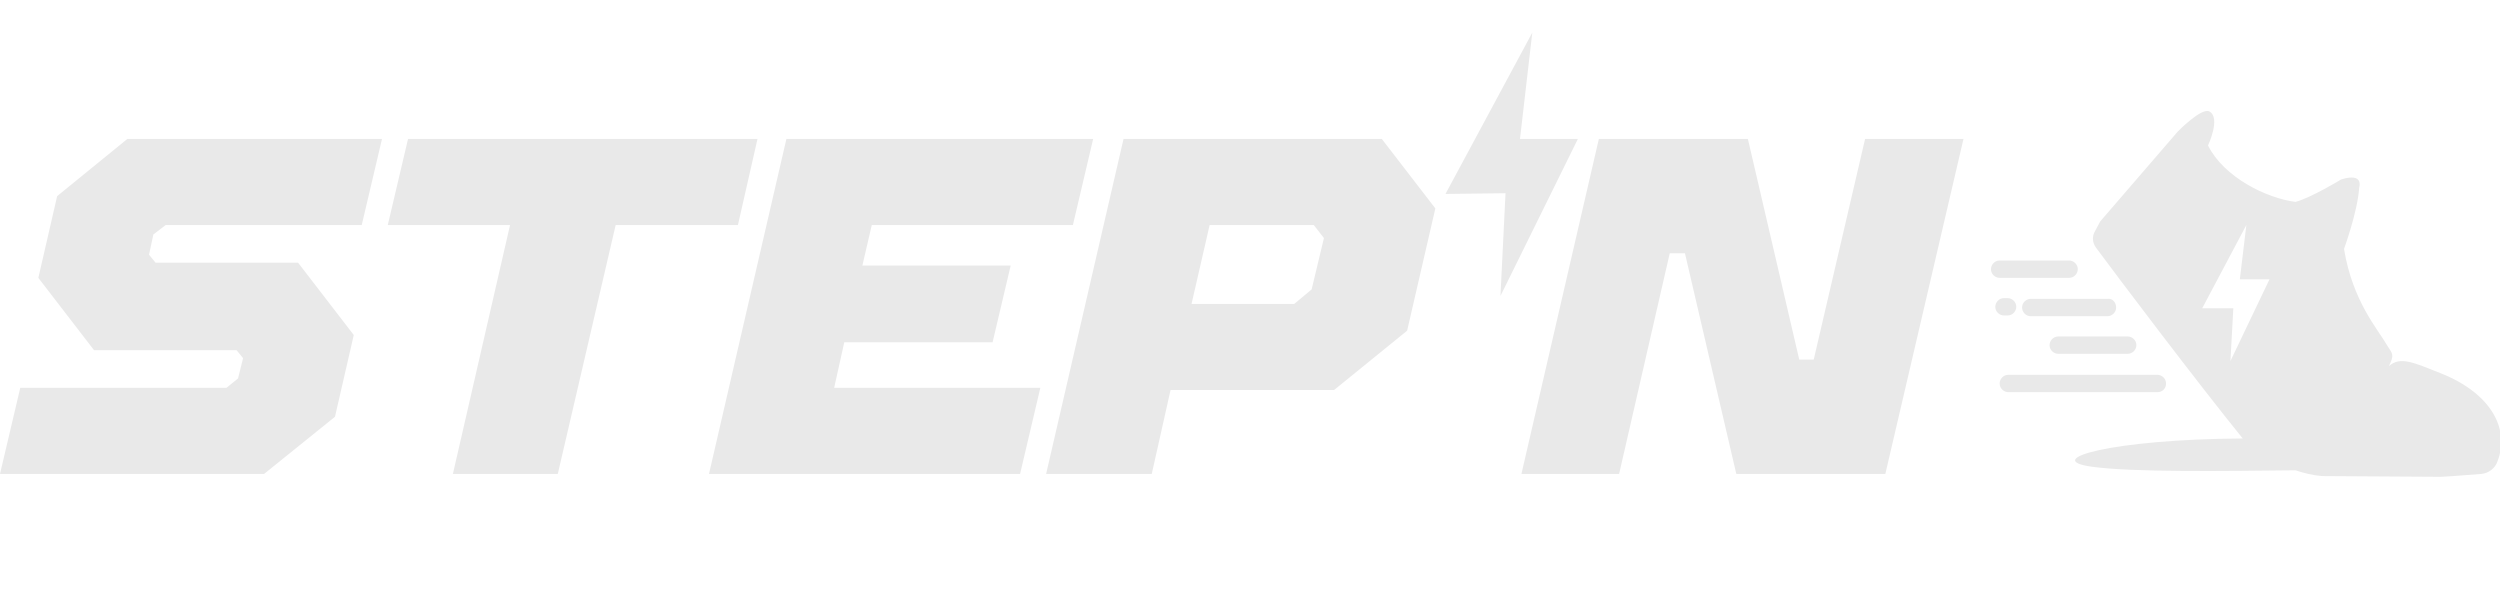 <svg width="230" height="56" viewBox="0 0 230 56" fill="none" xmlns="http://www.w3.org/2000/svg">
<g clip-path="url(#clip0_23_2360)">
<path d="M0 43.601L1.864 35.68H20.833L21.898 34.815L22.364 32.951L21.765 32.219H8.653L3.528 25.563L5.258 18.042L11.714 12.784H35.143L33.279 20.705H15.242L14.11 21.57L13.711 23.433L14.31 24.166H27.422L32.547 30.822L30.817 38.343L24.294 43.601H0Z" fill="#E9E9E9"/>
<path d="M41.666 43.601L46.924 20.705H35.675L37.539 12.784H69.687L67.89 20.705H56.641L51.316 43.601H41.666Z" fill="#E9E9E9"/>
<path d="M65.227 43.601L72.349 12.784H100.57L98.706 20.705H80.203L79.338 24.432H92.982L91.318 31.487H77.674L76.742 35.68H95.711L93.847 43.601H65.227Z" fill="#E9E9E9"/>
<path d="M127.127 12.784H103.365L96.243 43.601H105.961L107.691 35.88H122.734L129.456 30.422L132.052 19.174L127.127 12.784ZM120.67 26.628L119.073 27.959H109.622L111.286 20.705H120.87L121.802 21.903L120.67 26.628Z" fill="#E9E9E9"/>
<path d="M139.972 43.601L147.094 12.784H160.805L165.531 33.084H166.862L171.588 12.784H180.64L173.451 43.601H159.74L155.015 23.3H153.617L148.958 43.601H139.972Z" fill="#E9E9E9"/>
<path fill-rule="evenodd" clip-rule="evenodd" d="M140.971 3L132.984 17.843L138.508 17.776L138.042 27.227L145.164 12.784H139.839L140.971 3Z" fill="#E9E9E9"/>
<path fill-rule="evenodd" clip-rule="evenodd" d="M191.156 24.765C191.156 24.299 190.756 23.966 190.357 23.966H183.967C183.501 23.966 183.169 24.365 183.169 24.765C183.169 25.23 183.568 25.563 183.967 25.563H190.357C190.823 25.563 191.156 25.164 191.156 24.765Z" fill="#E9E9E9"/>
<path fill-rule="evenodd" clip-rule="evenodd" d="M196.547 31.753C196.547 31.287 196.148 30.955 195.748 30.955H189.359C188.893 30.955 188.56 31.354 188.56 31.753C188.56 32.219 188.959 32.552 189.359 32.552H195.748C196.148 32.552 196.547 32.219 196.547 31.753Z" fill="#E9E9E9"/>
<path fill-rule="evenodd" clip-rule="evenodd" d="M194.683 28.292C194.683 28.758 194.284 29.091 193.885 29.091H186.829C186.364 29.091 186.031 28.692 186.031 28.292C186.031 27.826 186.43 27.494 186.829 27.494H193.885C194.351 27.427 194.683 27.826 194.683 28.292Z" fill="#E9E9E9"/>
<path fill-rule="evenodd" clip-rule="evenodd" d="M184.367 27.427C183.901 27.427 183.568 27.826 183.568 28.226C183.568 28.691 183.967 29.024 184.367 29.024H184.7C185.166 29.024 185.498 28.625 185.498 28.226C185.498 27.76 185.099 27.427 184.7 27.427H184.367Z" fill="#E9E9E9"/>
<path fill-rule="evenodd" clip-rule="evenodd" d="M199.276 35.281C199.276 34.815 198.877 34.482 198.477 34.482H184.766C184.3 34.482 183.968 34.881 183.968 35.281C183.968 35.746 184.367 36.079 184.766 36.079H198.477C198.943 36.079 199.276 35.746 199.276 35.281Z" fill="#E9E9E9"/>
<path fill-rule="evenodd" clip-rule="evenodd" d="M224.568 34.349C222.039 33.351 220.841 32.752 219.776 33.683C220.308 32.618 220.109 32.552 219.643 31.82C218.777 30.289 216.448 27.76 215.649 22.901C215.649 22.901 216.914 19.44 217.047 17.243C217.047 17.243 217.513 15.846 215.383 16.511C215.383 16.511 212.654 18.175 211.19 18.575C208.527 18.242 204.601 16.312 203.136 13.383C203.136 13.383 204.334 10.854 203.269 10.255C202.537 9.855 200.341 12.118 200.341 12.118L193.219 20.372L192.687 21.37C192.487 21.769 192.487 22.302 192.82 22.768C194.683 25.297 202.071 35.081 206.331 40.339C194.284 40.406 187.761 42.269 192.42 42.935C196.214 43.467 204.734 43.334 211.19 43.268C211.989 43.534 212.787 43.734 213.652 43.8L224.568 43.867C225.966 43.8 227.23 43.667 228.295 43.601C228.961 43.534 229.56 43.068 229.76 42.469C230.958 39.407 229.094 36.146 224.568 34.349ZM205.2 33.217L205.466 28.359H202.604L206.664 20.704L206.065 25.696H208.794L205.2 33.217Z" fill="#E9E9E9"/>
</g>
<defs>
<clipPath id="clip0_23_2360">
<rect width="230" height="56" fill="white"/>
</clipPath>
</defs>
</svg>
